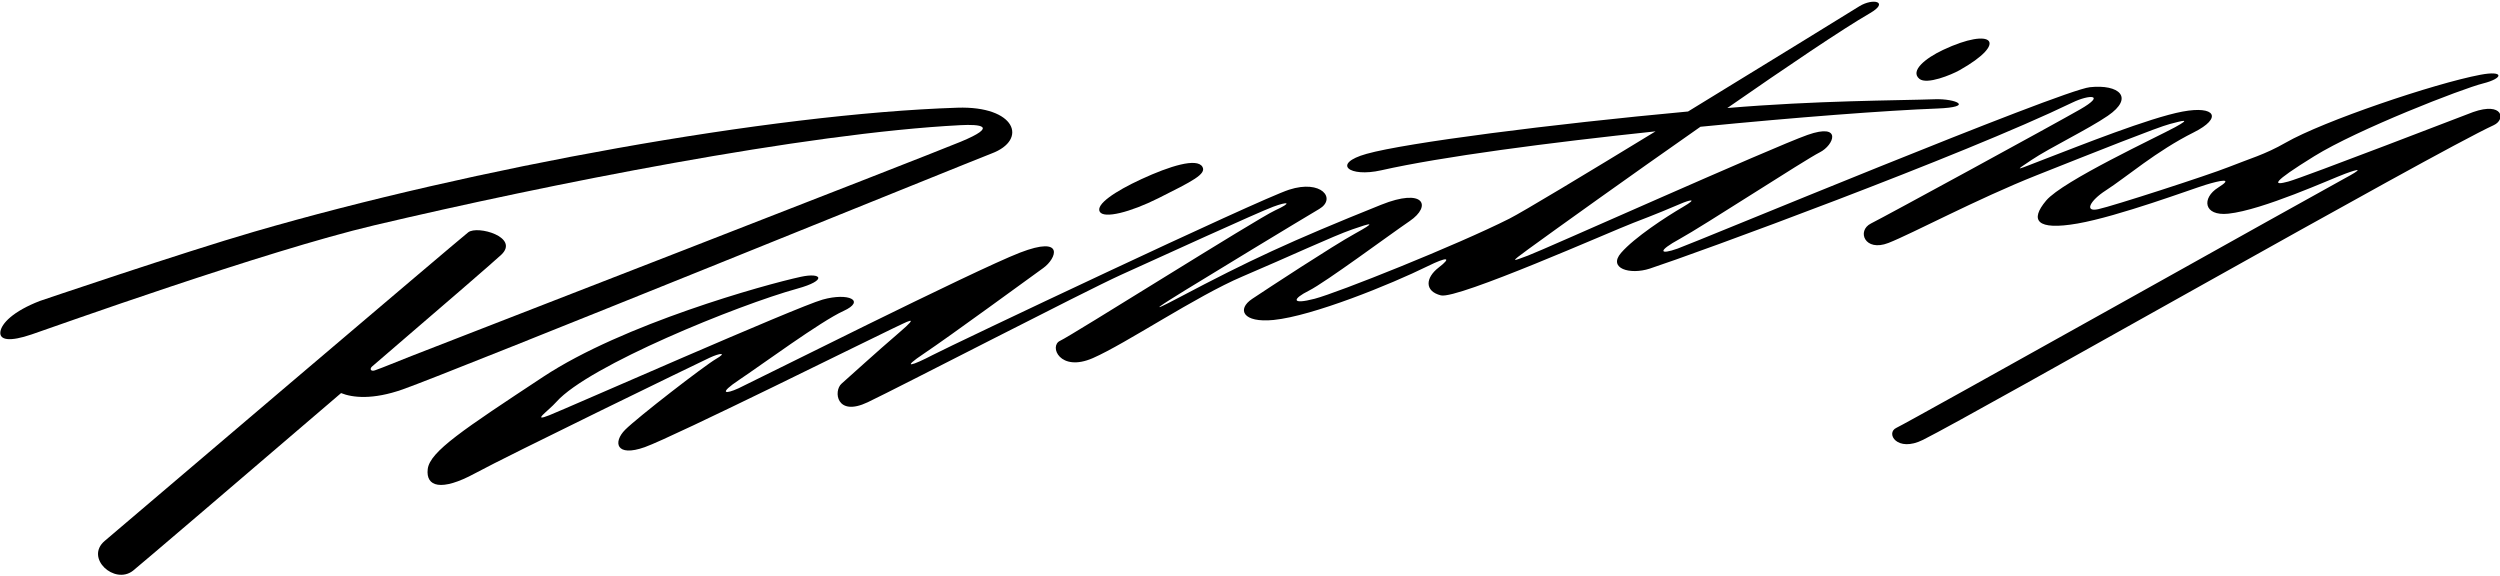 <?xml version="1.0" encoding="UTF-8"?>
<svg xmlns="http://www.w3.org/2000/svg" xmlns:xlink="http://www.w3.org/1999/xlink" width="551pt" height="127pt" viewBox="0 0 551 127" version="1.1">
<g id="surface1">
<path style=" stroke:none;fill-rule:nonzero;fill:rgb(0%,0%,0%);fill-opacity:1;" d="M 211.016 23.738 C 169.68 25.086 104.23 37.047 55.984 51.078 C 40.234 55.656 8.805 66.324 8.805 66.324 C 2.887 68.602 0.309 71.312 0.082 73.137 C -0.148 74.957 2.094 75.375 6.984 73.703 C 11.875 72.031 58.602 55.293 82.469 49.66 C 120.66 40.652 177.43 29.34 211.695 27.586 C 215.969 27.367 220.176 27.738 211.734 31.242 C 203.297 34.746 96.727 76.102 90.098 78.688 C 87.348 79.758 84.773 80.867 82.641 81.621 C 81.719 81.949 81.398 81.297 82.016 80.766 C 96.582 68.262 108.883 57.656 110.477 56.152 C 114.574 52.281 105.246 49.609 103.195 51.203 C 101.148 52.797 27.34 115.566 23.059 119.23 C 18.664 122.992 25.242 128.961 29.312 125.785 C 30.387 124.949 53.758 104.996 75.172 86.637 C 77.711 87.664 82.164 88.141 88.727 85.832 C 99.504 82.043 214.914 35.191 218.559 33.824 C 226.629 30.797 223.855 23.32 211.016 23.738 "/>
<path style=" stroke:none;fill-rule:nonzero;fill:rgb(0%,0%,0%);fill-opacity:1;" d="M 545.086 24.695 C 544.402 24.938 507.82 39.062 504.352 40.012 C 500.887 40.961 500.484 40.355 510.051 34.434 C 519.613 28.512 542.695 19.531 547.25 18.395 C 551.805 17.254 551.973 15.48 546.691 16.477 C 536.52 18.395 512.047 26.688 503.77 31.441 C 499.199 34.07 495.762 34.984 491.211 36.809 C 486.652 38.629 465.641 45.422 462.449 46.105 C 459.262 46.789 460.688 44.176 464.094 41.988 C 468.652 39.055 475.211 33.32 483.508 29.172 C 489.883 25.984 488.305 23.23 481.016 24.594 C 473.73 25.961 458.156 32.191 451.188 34.859 C 444.223 37.527 443.625 38.004 447.727 35.27 C 451.824 32.535 460.23 28.488 464.555 25.527 C 470.492 21.469 467.012 18.531 460.609 19.219 C 454.234 19.902 373.723 53.375 369.738 54.793 C 365.754 56.211 365.215 55.383 370.227 52.648 C 375.234 49.914 397.902 35.16 401.066 33.582 C 404.234 32 406.125 27.004 398.383 29.734 C 390.641 32.469 339.953 55.172 336.754 56.336 C 333.555 57.496 332.418 58.137 336.863 54.906 C 343.082 50.383 358.895 39.047 374.777 27.938 C 395.91 25.852 415.836 24.34 426.91 23.922 C 435.391 23.598 431.008 21.715 426.449 21.871 C 418.023 22.168 400.375 22.148 380.699 23.809 C 393.754 14.742 406.043 6.434 412.156 2.898 C 416.48 0.391 412.824 -0.492 409.797 1.383 C 408.266 2.332 390.312 13.41 372.047 24.574 C 341.93 27.355 309.902 31.465 301.199 33.906 C 293.406 36.09 297.344 39.133 304.402 37.539 C 317.734 34.531 341.328 31.438 364.887 28.949 C 349.598 38.273 335.594 46.719 332.656 48.199 C 321.102 54.027 294.777 64.535 289.742 65.848 C 284.508 67.215 284.844 65.879 288.488 64.059 C 292.129 62.234 306.25 51.754 310.711 48.715 C 315.602 45.383 313.906 41.312 304.398 45.133 C 284.172 53.258 275.297 57.426 260 65.5 C 251.801 69.828 256.488 66.898 261.129 64.023 C 265.77 61.148 286.883 48.34 290.754 46.062 C 294.625 43.785 291.25 39.5 284.117 41.809 C 277.316 44.016 209.922 75.969 205.566 78.242 C 201.211 80.52 198.254 81.523 203.703 77.883 C 209.156 74.242 227.094 61.109 229.961 59.055 C 232.82 56.996 234.82 51.812 224.801 55.684 C 214.781 59.555 165.637 84.262 162.773 85.578 C 159.91 86.895 158.184 86.871 162.965 83.68 C 167.746 80.492 180.883 70.824 185.891 68.547 C 190.902 66.27 187 64.438 181.309 66.031 C 175.613 67.629 125.117 89.91 121.078 91.516 C 117.039 93.117 120.805 90.625 122.625 88.574 C 129.734 80.578 162.703 67.207 175.773 63.602 C 182.375 61.781 181.145 60 176.504 61.008 C 168.516 62.742 137.332 71.422 119.727 83.047 C 102.121 94.672 94.723 99.527 94.27 103.398 C 93.812 107.27 97.227 108.375 104.676 104.332 C 112.121 100.289 154.027 79.953 156.383 78.855 C 158.734 77.754 160.348 77.645 157.805 79.117 C 155.258 80.594 140.527 91.977 137.793 94.711 C 135.062 97.445 135.746 100.824 142.121 98.547 C 148.5 96.27 193.359 73.977 196.605 72.477 C 199.852 70.977 203.199 69.008 198.156 73.328 C 193.109 77.645 187.305 82.961 185.484 84.555 C 183.66 86.148 184.297 91.961 191.242 88.656 C 198.191 85.348 239.023 64.223 247.098 60.562 C 255.172 56.902 277.414 46.742 280.625 45.559 C 283.84 44.371 285.004 44.539 281.004 46.383 C 277.004 48.23 236.156 73.973 233.648 75.109 C 231.145 76.25 233.578 82.113 240.867 78.926 C 248.156 75.738 263.621 65.285 273.82 60.945 C 284.02 56.605 293.73 52.066 298.027 50.566 C 302.324 49.062 303.527 48.797 298.617 51.5 C 293.711 54.199 279.387 63.602 275.969 65.879 C 272.555 68.156 273.879 71.203 280.711 70.52 C 289.309 69.656 306.488 62.691 314.652 58.672 C 318.969 56.543 320.059 56.676 317.098 58.953 C 314.137 61.23 313.934 64.191 317.578 65.102 C 321.223 66.012 355.234 50.93 360.016 49.105 C 364.797 47.285 368.754 45.629 370.438 44.895 C 372.117 44.16 374.582 43.477 370.895 45.633 C 367.207 47.785 360.254 52.312 357.289 55.73 C 354.332 59.145 359.219 60.633 363.613 59.199 C 373.379 56.008 432.668 34.266 456.754 22.602 C 460.543 20.77 464.238 20.789 458.469 24.102 C 452.699 27.414 415.551 47.66 412.359 49.258 C 409.172 50.852 410.973 55.594 416.211 53.547 C 421.445 51.496 435.715 43.855 448.871 38.633 C 462.031 33.41 475.547 28.023 478.246 27.328 C 480.941 26.629 483.176 25.961 479.398 28.031 C 475.629 30.105 454.613 39.875 450.973 44.203 C 447.328 48.531 448.777 50.855 457.887 49.266 C 466.996 47.668 483.059 41.668 486.152 40.727 C 489.246 39.785 492.52 39.07 488.875 41.348 C 485.23 43.621 485.609 47.68 491.141 47.094 C 498.695 46.293 513.719 39.457 516.867 38.293 C 520.016 37.133 521.141 36.984 516.562 39.434 C 511.98 41.883 420.496 93.145 417.992 94.281 C 415.484 95.418 418.086 99.816 423.832 96.941 C 435.844 90.93 536.008 33.863 549.633 27.578 C 552.312 26.34 551.66 22.387 545.086 24.695 "/>
<path style=" stroke:none;fill-rule:nonzero;fill:rgb(0%,0%,0%);fill-opacity:1;" d="M 431.844 15.496 C 442.848 9.32 439.215 5.84 428.25 11 C 424.379 12.82 420.91 15.625 423.027 17.371 C 424.684 18.738 430.152 16.445 431.844 15.496 "/>
<path style=" stroke:none;fill-rule:nonzero;fill:rgb(0%,0%,0%);fill-opacity:1;" d="M 255.316 43.68 C 262.805 39.926 265.93 38.371 265.02 36.777 C 263.84 34.711 257.781 36.613 251.586 39.473 C 245.664 42.207 241.477 45.066 242.387 46.66 C 243.297 48.258 249.121 46.785 255.316 43.68 "/>
</g>
</svg>
